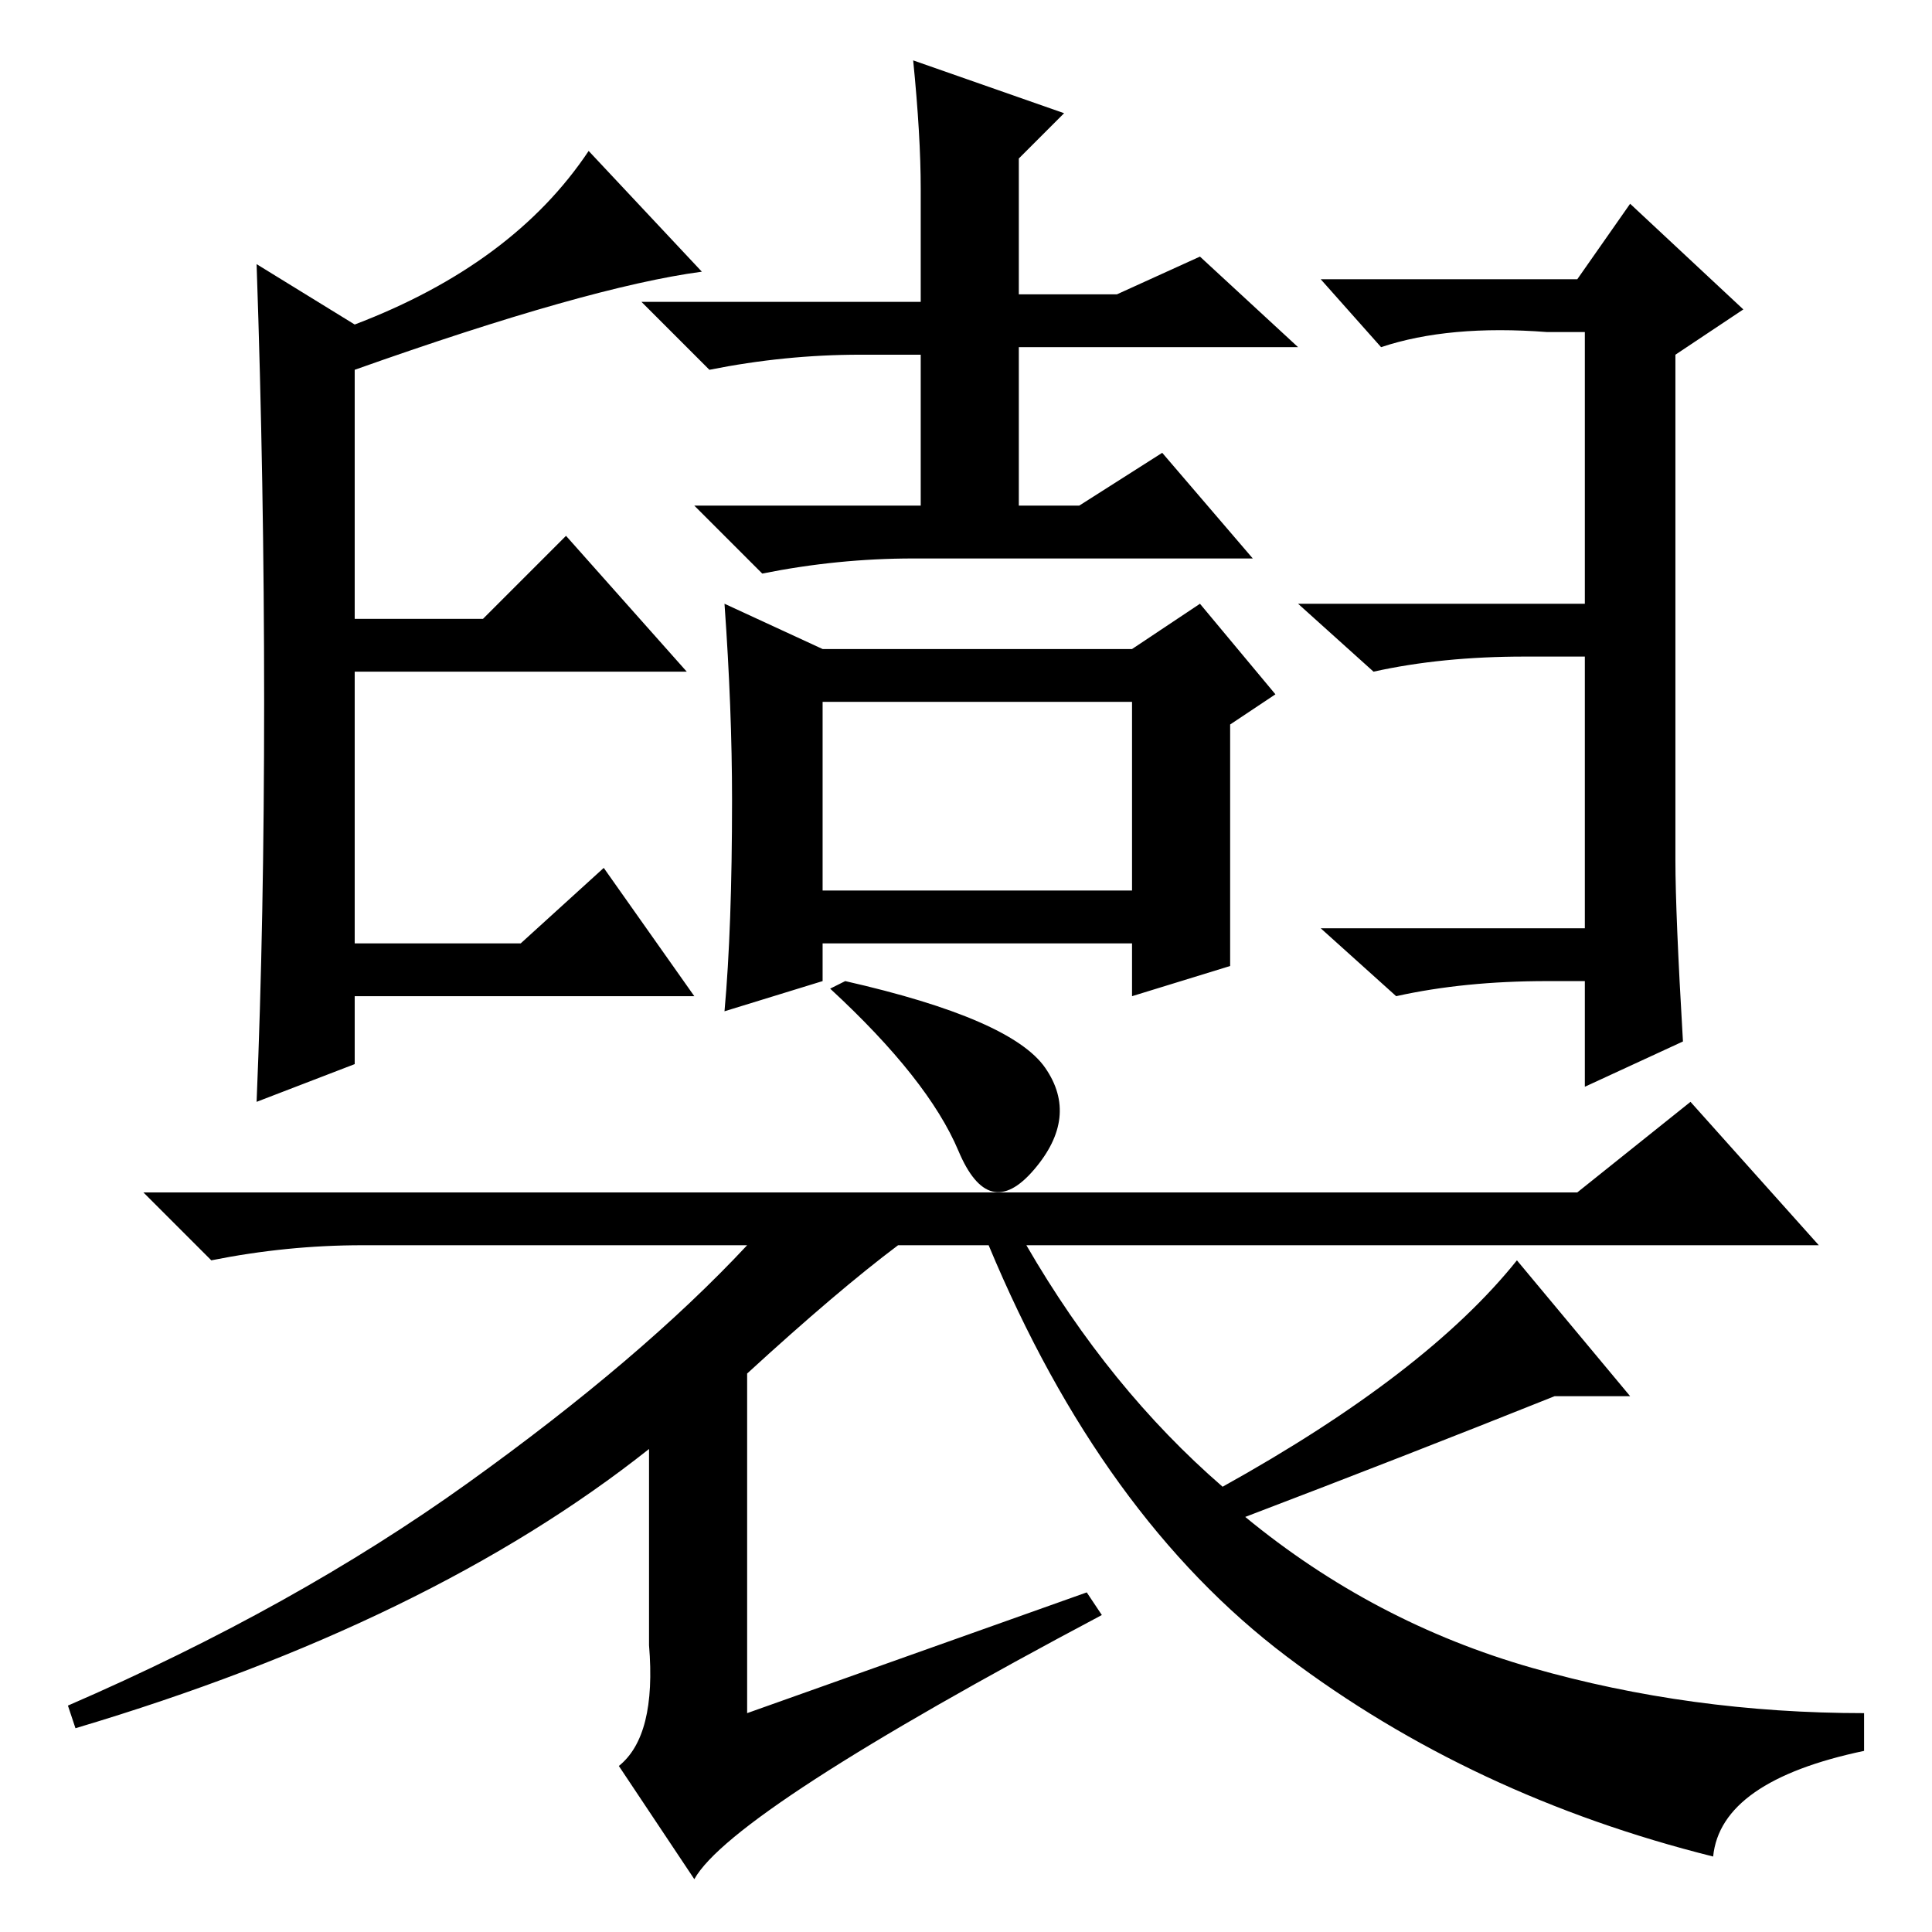 <?xml version="1.0" standalone="no"?>
<!DOCTYPE svg PUBLIC "-//W3C//DTD SVG 1.1//EN" "http://www.w3.org/Graphics/SVG/1.1/DTD/svg11.dtd" >
<svg xmlns="http://www.w3.org/2000/svg" xmlns:xlink="http://www.w3.org/1999/xlink" version="1.1" viewBox="0 -36 256 256">
  <g transform="matrix(1 0 0 -1 0 220)">
   <path fill="currentColor"
d="M35 163q0 29 -1 58l13 -8q21 8 31 23l15 -16q-15 -2 -46 -13v-33h17l11 11l16 -18h-44v-36h22l11 10l12 -17h-45v-9l-13 -5q1 24 1 53zM222 142q0 -7 1 -24l-13 -6v14h-5q-11 0 -20 -2l-10 9h35v36h-8q-11 0 -20 -2l-10 9h38v36h-5q-13 1 -22 -2l-8 9h34l7 10l15 -14
l-9 -6v-67zM99 74v-45l45 16l2 -3q-49 -26 -54 -35l-10 15q5 4 4 16v26q-29 -23 -76 -37l-1 3q30 13 53 29.5t37 31.5h-51q-10 0 -20 -2l-9 9h190l15 12l17 -19h-105q11 -19 26 -32q27 15 39 30l15 -18h-10q-20 -8 -41 -16q17 -14 38 -20t44 -6v-5q-19 -4 -20 -14
q-32 8 -56.5 26.5t-39.5 54.5h-12q-8 -6 -20 -17zM138.5 114.5q4.5 -6.5 -1.5 -13.5t-10 2.5t-17 21.5l2 1q22 -5 26.5 -11.5zM135 232v-15h13l11 5l13 -12h-37v-21h8l11 7l12 -14h-45q-10 0 -20 -2l-9 9h30v20h-8q-10 0 -20 -2l-9 9h37v15q0 7 -1 17l20 -7l-6 -6v-3z
M97 150q0 12 -1 26l13 -6h41l9 6l10 -12l-6 -4v-32l-13 -4v7h-41v-5l-13 -4q1 11 1 28zM109 138h41v25h-41v-25z" />
  </g>

</svg>
